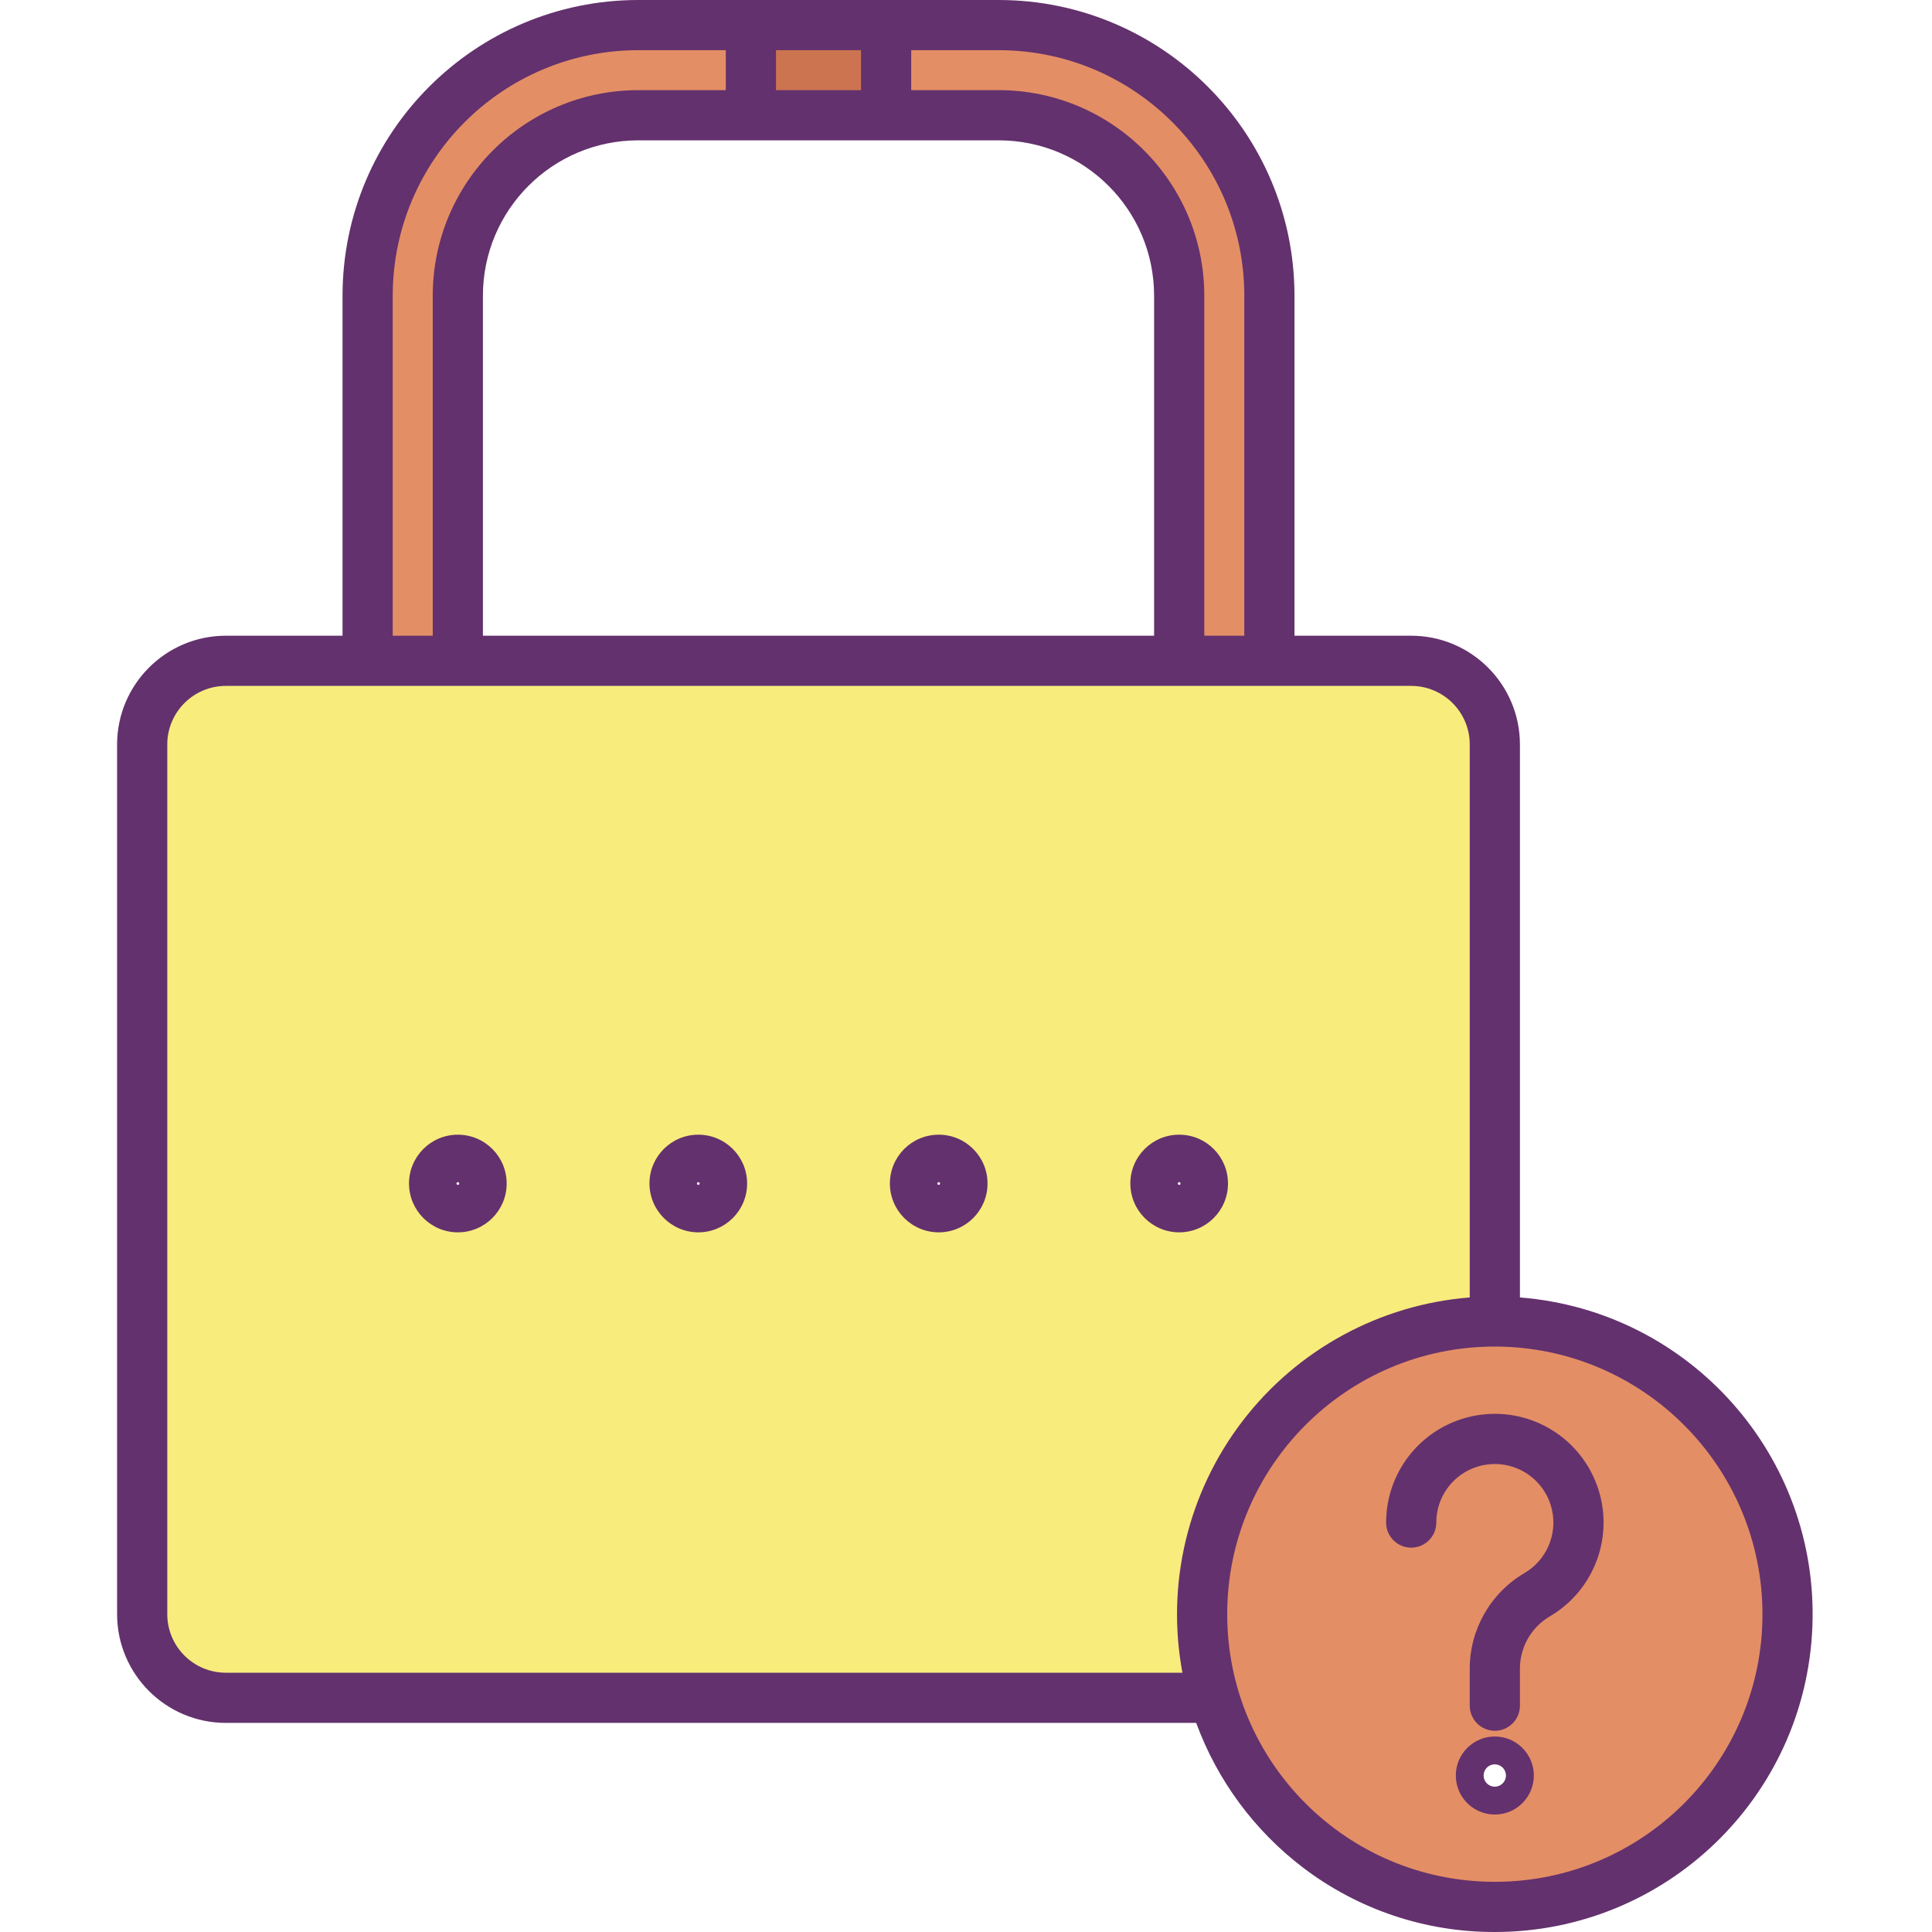 <svg height="462pt" viewBox="-28 0 462 462" width="462pt" xmlns="http://www.w3.org/2000/svg"><path d="m329.461 427.91c1.836-.004 3.324-1.5 3.32-3.336-.004-1.84-1.496-3.324-3.336-3.324-1.836 0-3.324 1.492-3.324 3.328 0 .887.352 1.734.977 2.359.629.625 1.477.977 2.363.973zm0-111.91c38.703-.027 70.094 31.332 70.105 70.035.008 38.703-31.367 70.082-70.07 70.07-38.703-.008-70.066-31.402-70.035-70.105.004-38.66 31.34-69.996 70-70zm0 0" fill="#e48e66"/><path d="m138.98 288.691c3.133 0 5.676-2.539 5.68-5.672.004-3.133-2.535-5.676-5.672-5.68-3.133-.004-5.676 2.535-5.68 5.672.004 3.129 2.539 5.672 5.672 5.68zm-57.492 0c3.137-.004 5.672-2.547 5.672-5.68 0-3.133-2.539-5.672-5.672-5.672-3.133 0-5.676 2.539-5.68 5.672 0 3.137 2.543 5.68 5.68 5.68zm114.992 0c3.133-.004 5.672-2.547 5.668-5.68 0-3.133-2.539-5.672-5.672-5.672-3.133 0-5.672 2.539-5.676 5.672 0 3.137 2.543 5.68 5.68 5.68zm57.488 0c3.137 0 5.68-2.539 5.68-5.672.004-3.133-2.535-5.676-5.668-5.68-3.133-.004-5.676 2.535-5.68 5.672.004 3.129 2.539 5.668 5.668 5.68zm55.492-130.672c11.043.004 19.996 8.957 20 20v137.98c-22.102.016-42.898 10.461-56.109 28.18-13.211 17.719-17.285 40.633-10.992 61.82h-236.359c-11.047 0-20-8.953-20-20v-207.98c.004-11.043 8.957-19.996 20-20zm0 0" fill="#f8ec7d"/><path d="m275.551 156.941v1.078h-21.57v-87.328c-.023-23.809-19.312-43.102-43.121-43.133h-26.961v-21.559h26.961c35.727 0 64.688 28.965 64.691 64.691zm0 0" fill="#e48e66"/><path d="m151.559 6h32.34v21.559h-32.34zm0 0" fill="#cc7350"/><path d="m81.48 156.941v1.078h-21.57v-87.328c0-35.727 28.965-64.691 64.691-64.691h26.957v21.559h-26.957c-23.809.031-43.098 19.324-43.121 43.133zm0 0" fill="#e48e66"/><g fill="#63316d"><path d="m210.859 0h-86.258c-39.023.043-70.648 31.668-70.691 70.691v81.328h-27.91c-14.352.016-25.984 11.648-26 26v207.98c.016 14.352 11.648 25.984 26 26h232.047c5.047 13.746 13.922 25.766 25.578 34.629 13.176 10.02 29.281 15.422 45.836 15.371 40.801 0 74.32-32.219 75.934-72.988 1.609-40.766-29.262-75.531-69.934-78.754v-132.238c-.016-14.352-11.648-25.984-26-26h-27.91v-81.328c-.043-39.023-31.668-70.648-70.691-70.691zm58.691 70.691v81.328h-9.57v-81.328c-.027-27.121-22.004-49.098-49.121-49.133h-20.961v-9.559h20.961c32.398.035 58.656 26.293 58.691 58.691zm-111.992-49.133v-9.559h20.34v9.559zm53.301 12c20.496.027 37.102 16.637 37.121 37.133v81.328h-160.5v-81.328c.02-20.496 16.625-37.105 37.121-37.133zm-144.949 37.133c.035-32.398 26.293-58.656 58.691-58.691h20.957v9.559h-20.957c-27.121.035-49.094 22.012-49.121 49.133v81.328h-9.57zm327.551 315.309c0 35.348-28.656 64-64 64-35.348 0-64-28.652-64-64s28.652-64 64-64c35.328.039 63.961 28.672 64 64zm-70-207.98v132.238c-21.488 1.711-41.238 12.457-54.34 29.57-13.102 17.113-18.324 38.984-14.367 60.172h-228.754c-7.727-.008-13.992-6.27-14-14v-207.98c.008-7.727 6.273-13.992 14-14h283.461c7.727.008 13.992 6.273 14 14zm0 0"/><path d="m138.98 294.691c6.449 0 11.676-5.223 11.68-11.672s-5.223-11.676-11.672-11.68c-6.445-.004-11.676 5.223-11.68 11.672.008 6.441 5.227 11.664 11.672 11.68zm0-12c.086-.004.168.027.23.09.062.059.098.141.098.23 0 .18-.145.324-.324.324s-.324-.145-.324-.324c0-.086.031-.168.094-.23.059-.059.141-.094.227-.09zm0 0"/><path d="m196.48 294.691c6.445-.004 11.672-5.23 11.668-11.68 0-6.445-5.227-11.672-11.672-11.672-6.445 0-11.672 5.223-11.676 11.672.004 6.445 5.23 11.676 11.68 11.68zm0-12c.086-.004.168.031.227.09.059.062.094.145.094.23 0 .18-.145.324-.324.324-.18 0-.328-.145-.328-.324.004-.09.039-.172.098-.23.062-.062.148-.094.234-.09zm0 0"/><path d="m253.969 294.691c6.449 0 11.68-5.223 11.68-11.672.004-6.449-5.219-11.676-11.668-11.68s-11.676 5.223-11.68 11.672c.008 6.441 5.227 11.664 11.668 11.68zm0-12c.086-.004.172.027.234.09.062.059.098.141.098.23 0 .086-.035.172-.098.234-.062.059-.145.094-.234.094-.086 0-.168-.035-.227-.098-.062-.062-.094-.145-.094-.23 0-.086.031-.168.094-.23.059-.059.141-.094.227-.09zm0 0"/><path d="m81.488 294.691c6.449-.004 11.672-5.23 11.672-11.68 0-6.445-5.227-11.672-11.672-11.672-6.449 0-11.676 5.223-11.68 11.672.008 6.445 5.234 11.676 11.68 11.68zm0-12c.086-.004.168.031.23.09.059.062.094.145.09.23.004.086-.027.168-.09.23-.059.062-.141.098-.23.098-.086 0-.172-.035-.23-.094-.062-.062-.098-.148-.098-.234 0-.09.035-.172.098-.23.062-.062.145-.094.23-.09zm0 0"/><path d="m303.461 364.09c0 3.312 2.684 6 6 6 3.312 0 6-2.688 6-6-.004-3.887 1.613-7.602 4.457-10.25 2.848-2.648 6.664-3.992 10.543-3.715 6.133.438 11.262 4.828 12.645 10.82 1.379 5.992-1.309 12.184-6.633 15.262-8.113 4.809-13.07 13.562-13.012 22.992v8.68c0 3.316 2.684 6 6 6 3.312 0 6-2.684 6-6v-8.68c-.062-5.152 2.613-9.953 7.031-12.609 10.914-6.324 15.715-19.566 11.391-31.414-4.324-11.848-16.527-18.883-28.949-16.688-12.418 2.195-21.473 12.988-21.473 25.602zm0 0"/><path d="m329.461 415.25c-5.152 0-9.332 4.176-9.332 9.328 0 5.156 4.18 9.332 9.332 9.332 5.152 0 9.328-4.176 9.328-9.332-.008-5.148-4.18-9.32-9.328-9.328zm0 12c-1.082.004-2.059-.645-2.477-1.641-.414-.996-.188-2.148.574-2.914.762-.766 1.91-.996 2.91-.582 1 .41 1.652 1.387 1.652 2.465-.004 1.473-1.191 2.664-2.66 2.672zm0 0"/></g></svg>